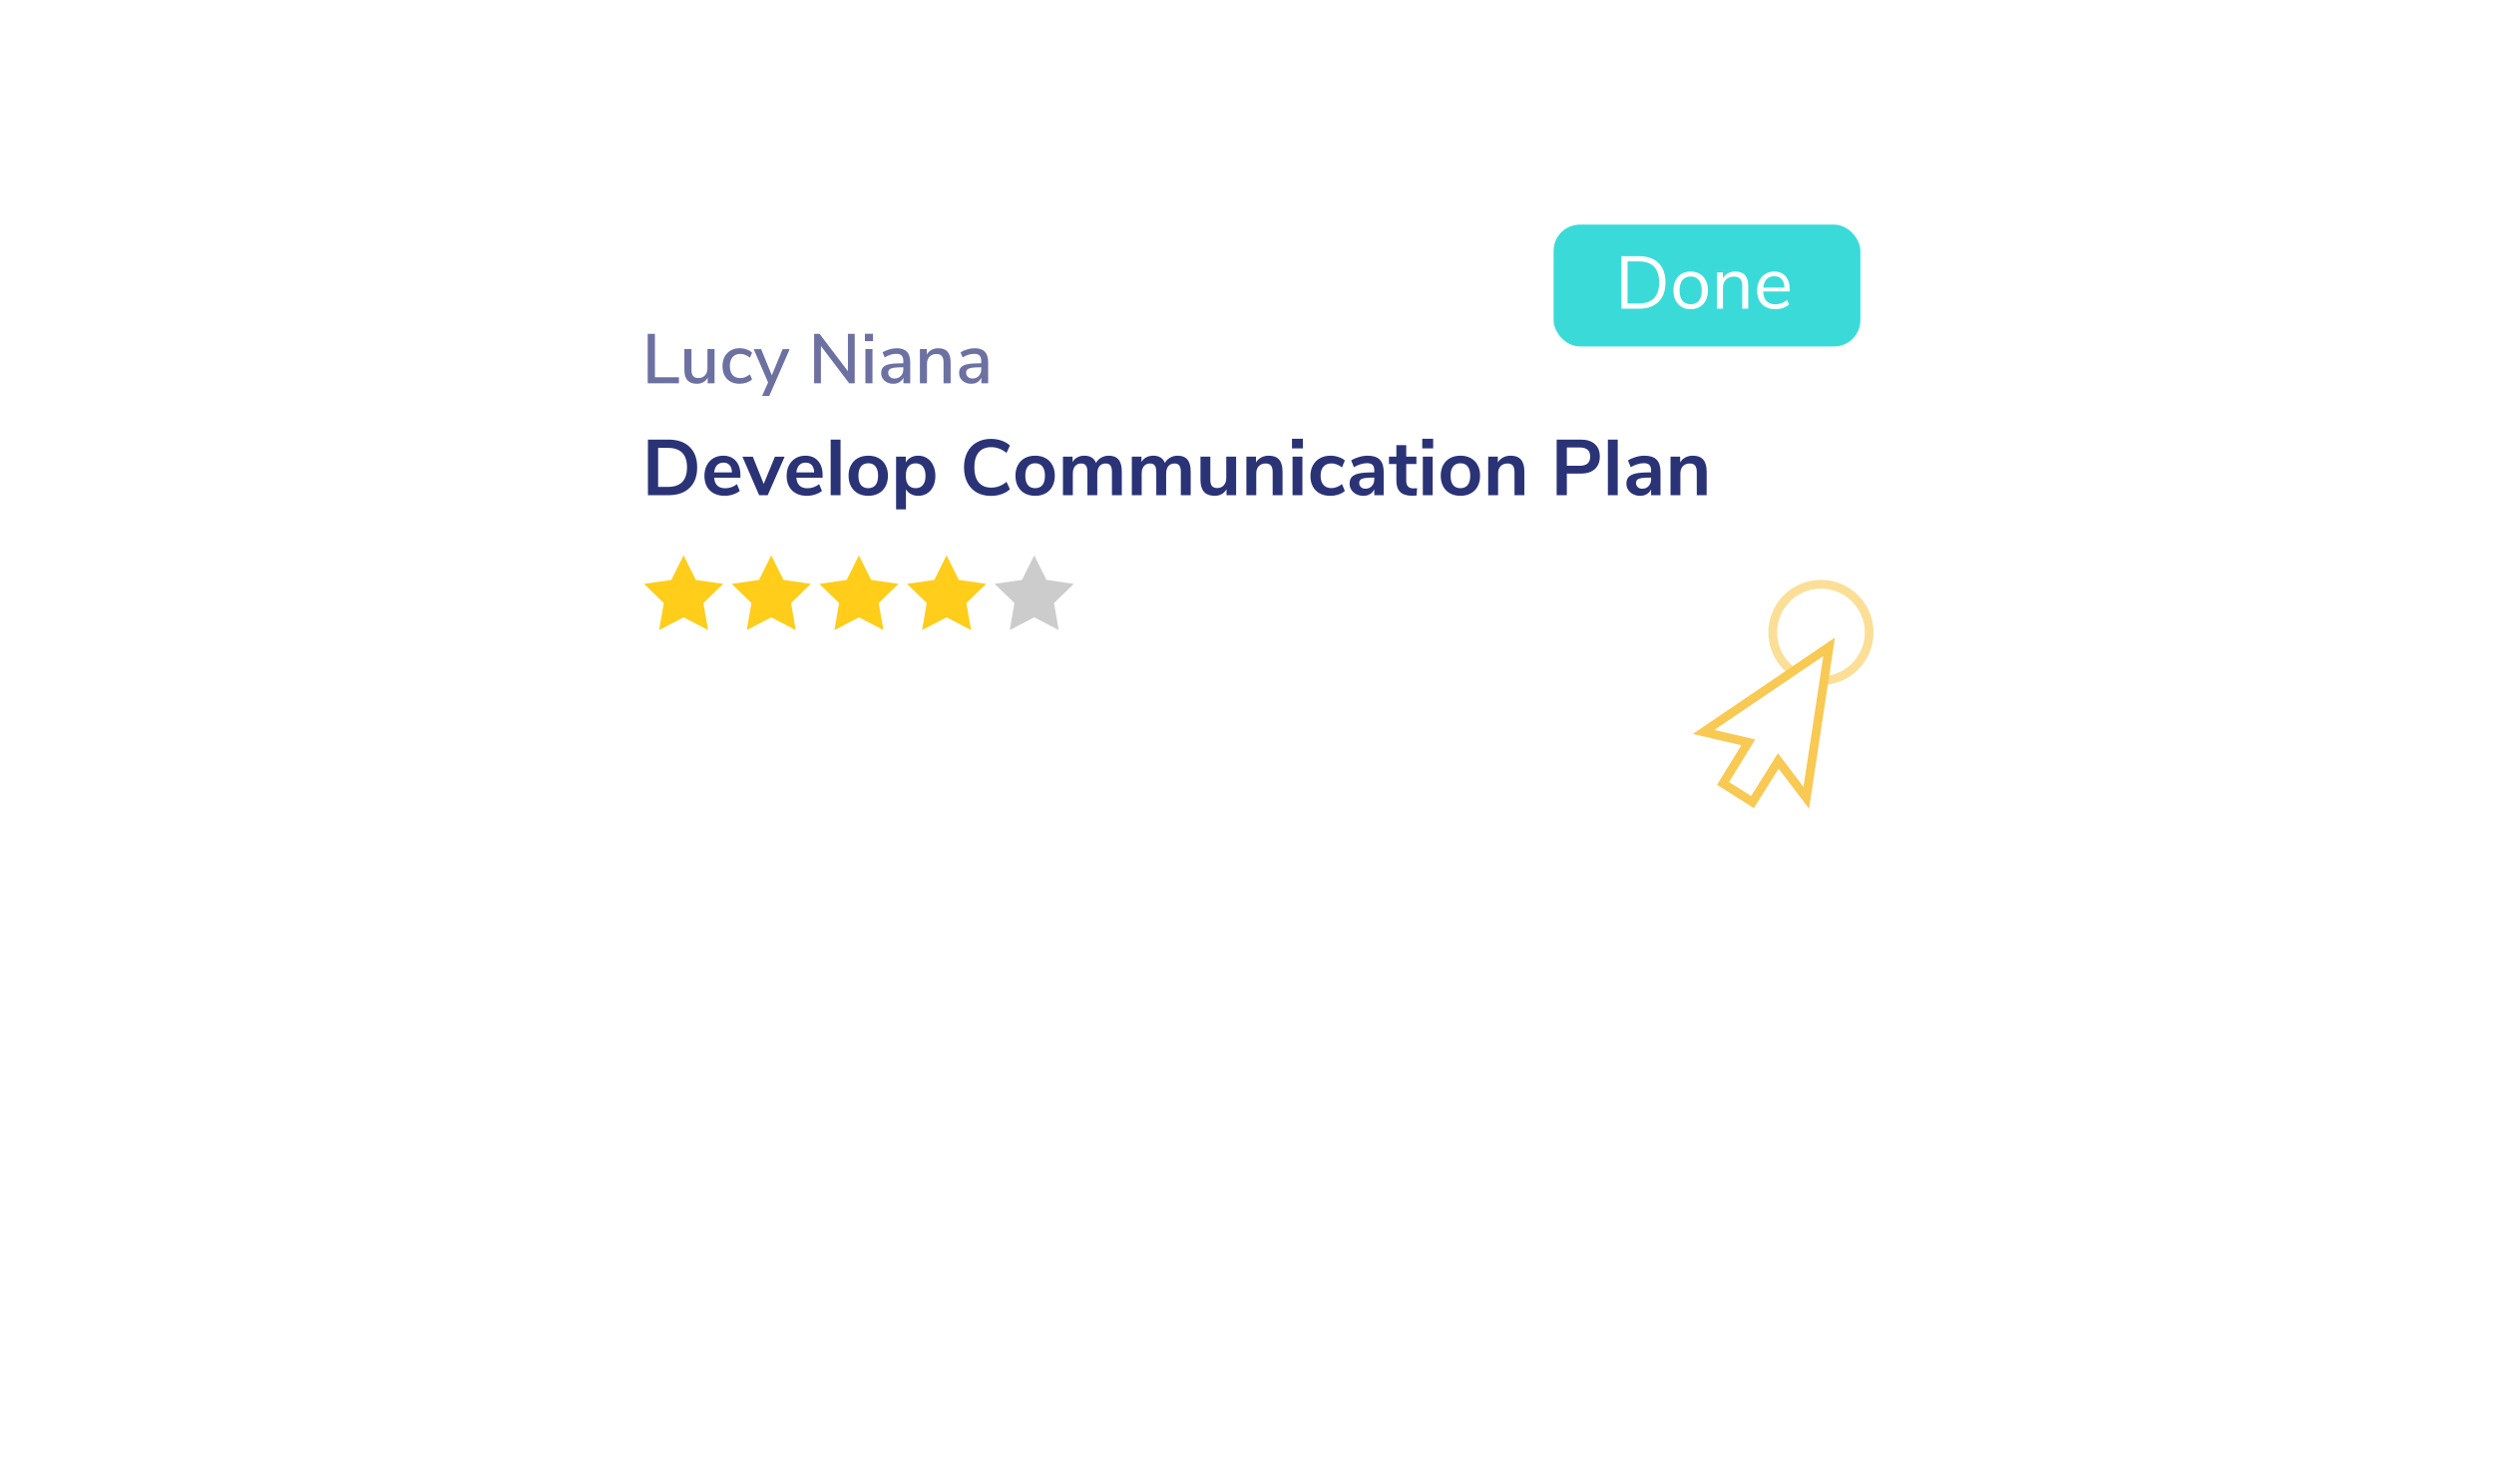 <svg width="420" height="250" viewBox="0 0 619 397" fill="none" xmlns="http://www.w3.org/2000/svg">
<g filter="url(#filter0_d_4621_20)">
<path d="M121.909 65.282C121.909 55.341 129.968 47.282 139.909 47.282H478.977C488.918 47.282 496.977 55.341 496.977 65.282V168.959C496.977 178.9 488.918 186.959 478.977 186.959H160.416C156.373 186.959 152.47 188.438 149.443 191.116L143.267 196.58C134.976 203.915 121.909 198.029 121.909 186.959V65.282Z" fill="white"/>
</g>
<rect x="391.489" y="60.086" width="82.046" height="32.591" rx="7.033" fill="#3ADAD9"/>
<path d="M409.632 68.53H414.354C416.599 68.53 418.333 69.141 419.555 70.363C420.79 71.572 421.408 73.299 421.408 75.544C421.408 77.789 420.79 79.522 419.555 80.744C418.333 81.966 416.599 82.578 414.354 82.578H409.632V68.53ZM414.255 81.183C417.894 81.183 419.714 79.303 419.714 75.544C419.714 71.798 417.894 69.925 414.255 69.925H411.266V81.183H414.255ZM428.148 82.717C427.231 82.717 426.421 82.511 425.717 82.099C425.026 81.687 424.488 81.103 424.103 80.346C423.731 79.575 423.545 78.685 423.545 77.676C423.545 76.666 423.731 75.783 424.103 75.026C424.488 74.255 425.026 73.664 425.717 73.252C426.421 72.841 427.231 72.635 428.148 72.635C429.064 72.635 429.875 72.841 430.579 73.252C431.283 73.664 431.821 74.255 432.193 75.026C432.578 75.783 432.771 76.666 432.771 77.676C432.771 78.685 432.578 79.575 432.193 80.346C431.821 81.103 431.283 81.687 430.579 82.099C429.875 82.511 429.064 82.717 428.148 82.717ZM428.148 81.382C429.104 81.382 429.835 81.07 430.34 80.445C430.858 79.808 431.117 78.885 431.117 77.676C431.117 76.493 430.858 75.584 430.34 74.946C429.822 74.295 429.091 73.97 428.148 73.97C427.205 73.97 426.474 74.295 425.956 74.946C425.438 75.584 425.179 76.493 425.179 77.676C425.179 78.871 425.431 79.788 425.936 80.425C426.454 81.063 427.191 81.382 428.148 81.382ZM440.057 72.635C442.382 72.635 443.544 73.916 443.544 76.48V82.578H441.93V76.58C441.93 75.677 441.751 75.019 441.392 74.607C441.047 74.195 440.489 73.99 439.718 73.99C438.828 73.99 438.118 74.262 437.586 74.806C437.055 75.351 436.789 76.088 436.789 77.018V82.578H435.175V72.874H436.769V74.468C437.088 73.87 437.533 73.418 438.104 73.113C438.676 72.794 439.326 72.635 440.057 72.635ZM454.63 77.975H447.536C447.589 79.104 447.895 79.961 448.453 80.545C449.011 81.116 449.801 81.402 450.824 81.402C451.953 81.402 452.989 81.017 453.932 80.246L454.47 81.422C454.045 81.82 453.501 82.139 452.836 82.378C452.172 82.604 451.495 82.717 450.804 82.717C449.29 82.717 448.094 82.272 447.217 81.382C446.354 80.492 445.922 79.263 445.922 77.696C445.922 76.699 446.115 75.823 446.5 75.066C446.885 74.295 447.423 73.697 448.114 73.272C448.818 72.847 449.615 72.635 450.505 72.635C451.794 72.635 452.803 73.06 453.534 73.91C454.264 74.747 454.63 75.902 454.63 77.377V77.975ZM450.525 73.89C449.675 73.89 448.991 74.156 448.473 74.687C447.968 75.218 447.669 75.969 447.576 76.939H453.215C453.188 75.956 452.943 75.205 452.478 74.687C452.013 74.156 451.362 73.89 450.525 73.89Z" fill="white"/>
<path d="M149.233 102.529V89.308H151.164V100.916H157.578V102.529H149.233ZM167.107 93.377V102.529H165.269V101.048C164.981 101.573 164.581 101.973 164.069 102.248C163.569 102.523 163.006 102.66 162.381 102.66C160.156 102.66 159.043 101.435 159.043 98.985V93.377H160.937V98.966C160.937 99.704 161.087 100.247 161.387 100.597C161.687 100.948 162.15 101.123 162.775 101.123C163.512 101.123 164.1 100.885 164.538 100.41C164.988 99.935 165.213 99.303 165.213 98.516V93.377H167.107ZM173.771 102.66C172.845 102.66 172.039 102.467 171.351 102.079C170.676 101.691 170.151 101.148 169.776 100.447C169.414 99.735 169.232 98.903 169.232 97.953C169.232 97.003 169.42 96.165 169.795 95.44C170.182 94.715 170.72 94.153 171.408 93.752C172.108 93.352 172.92 93.152 173.846 93.152C174.483 93.152 175.096 93.259 175.683 93.471C176.284 93.684 176.771 93.971 177.146 94.334L176.565 95.684C175.74 95.009 174.883 94.671 173.996 94.671C173.121 94.671 172.433 94.959 171.933 95.534C171.445 96.097 171.201 96.897 171.201 97.934C171.201 98.96 171.445 99.754 171.933 100.316C172.42 100.866 173.108 101.141 173.996 101.141C174.883 101.141 175.74 100.804 176.565 100.129L177.146 101.498C176.746 101.86 176.246 102.148 175.646 102.36C175.046 102.56 174.421 102.66 173.771 102.66ZM185.311 93.396H187.206L181.748 105.905H179.835L181.429 102.304L177.585 93.396H179.573L182.423 100.391L185.311 93.396ZM202.775 89.308H204.594V102.529H203.112L195.555 92.552V102.529H193.736V89.308H195.198L202.775 99.303V89.308ZM207.447 102.529V93.377H209.341V102.529H207.447ZM207.316 89.289H209.491V91.258H207.316V89.289ZM215.815 93.152C217.04 93.152 217.946 93.459 218.534 94.071C219.134 94.684 219.434 95.615 219.434 96.865V102.529H217.615V101.01C217.378 101.548 217.021 101.96 216.546 102.248C216.084 102.523 215.54 102.66 214.915 102.66C214.315 102.66 213.764 102.542 213.264 102.304C212.764 102.054 212.37 101.71 212.083 101.273C211.808 100.835 211.67 100.347 211.67 99.81C211.67 99.147 211.839 98.628 212.177 98.253C212.527 97.866 213.096 97.591 213.883 97.428C214.683 97.266 215.777 97.184 217.165 97.184H217.596V96.641C217.596 95.94 217.446 95.434 217.146 95.121C216.859 94.809 216.384 94.653 215.721 94.653C214.683 94.653 213.646 94.971 212.608 95.609L212.045 94.278C212.533 93.94 213.121 93.671 213.808 93.471C214.508 93.259 215.177 93.152 215.815 93.152ZM215.252 101.254C215.94 101.254 216.502 101.023 216.94 100.56C217.378 100.085 217.596 99.478 217.596 98.741V98.253H217.259C216.284 98.253 215.534 98.297 215.008 98.385C214.483 98.472 214.108 98.622 213.883 98.835C213.658 99.035 213.546 99.329 213.546 99.716C213.546 100.154 213.702 100.522 214.015 100.822C214.34 101.11 214.752 101.254 215.252 101.254ZM226.957 93.152C229.145 93.152 230.239 94.384 230.239 96.847V102.529H228.345V96.941C228.345 96.165 228.189 95.597 227.876 95.234C227.576 94.871 227.101 94.69 226.451 94.69C225.688 94.69 225.076 94.928 224.613 95.403C224.151 95.878 223.919 96.516 223.919 97.316V102.529H222.025V93.377H223.882V94.84C224.182 94.29 224.601 93.871 225.138 93.584C225.676 93.296 226.282 93.152 226.957 93.152ZM236.656 93.152C237.881 93.152 238.788 93.459 239.375 94.071C239.975 94.684 240.275 95.615 240.275 96.865V102.529H238.456V101.01C238.219 101.548 237.862 101.96 237.387 102.248C236.925 102.523 236.381 102.66 235.756 102.66C235.156 102.66 234.606 102.542 234.106 102.304C233.605 102.054 233.212 101.71 232.924 101.273C232.649 100.835 232.512 100.347 232.512 99.81C232.512 99.147 232.68 98.628 233.018 98.253C233.368 97.866 233.937 97.591 234.724 97.428C235.525 97.266 236.619 97.184 238.006 97.184H238.438V96.641C238.438 95.94 238.288 95.434 237.988 95.121C237.7 94.809 237.225 94.653 236.562 94.653C235.525 94.653 234.487 94.971 233.449 95.609L232.887 94.278C233.374 93.94 233.962 93.671 234.649 93.471C235.35 93.259 236.018 93.152 236.656 93.152ZM236.093 101.254C236.781 101.254 237.344 101.023 237.781 100.56C238.219 100.085 238.438 99.478 238.438 98.741V98.253H238.1C237.125 98.253 236.375 98.297 235.85 98.385C235.325 98.472 234.949 98.622 234.724 98.835C234.499 99.035 234.387 99.329 234.387 99.716C234.387 100.154 234.543 100.522 234.856 100.822C235.181 101.11 235.593 101.254 236.093 101.254Z" fill="#6C71A1"/>
<path d="M149.298 117.591H154.784C157.217 117.591 159.102 118.245 160.438 119.553C161.788 120.847 162.463 122.668 162.463 125.017C162.463 127.366 161.788 129.194 160.438 130.502C159.102 131.81 157.217 132.464 154.784 132.464H149.298V117.591ZM154.615 130.249C158.033 130.249 159.742 128.505 159.742 125.017C159.742 121.543 158.033 119.806 154.615 119.806H152.02V130.249H154.615ZM174.023 127.781H166.997C167.082 128.737 167.37 129.448 167.862 129.912C168.355 130.376 169.058 130.608 169.972 130.608C171.111 130.608 172.152 130.242 173.095 129.511L173.854 131.325C173.376 131.719 172.771 132.035 172.04 132.275C171.322 132.514 170.598 132.633 169.867 132.633C168.179 132.633 166.843 132.155 165.858 131.199C164.888 130.242 164.402 128.934 164.402 127.274C164.402 126.22 164.613 125.284 165.035 124.469C165.457 123.653 166.048 123.02 166.807 122.57C167.581 122.12 168.453 121.895 169.424 121.895C170.844 121.895 171.962 122.352 172.778 123.266C173.608 124.18 174.023 125.439 174.023 127.042V127.781ZM169.487 123.751C168.784 123.751 168.214 123.976 167.778 124.426C167.356 124.876 167.096 125.523 166.997 126.367H171.765C171.737 125.509 171.526 124.862 171.132 124.426C170.739 123.976 170.19 123.751 169.487 123.751ZM183.252 122.169H185.847L181.332 132.464H179.032L174.56 122.169H177.344L180.256 129.448L183.252 122.169ZM196.006 127.781H188.981C189.065 128.737 189.354 129.448 189.846 129.912C190.338 130.376 191.041 130.608 191.956 130.608C193.095 130.608 194.136 130.242 195.078 129.511L195.838 131.325C195.359 131.719 194.755 132.035 194.023 132.275C193.306 132.514 192.582 132.633 191.85 132.633C190.162 132.633 188.826 132.155 187.842 131.199C186.871 130.242 186.386 128.934 186.386 127.274C186.386 126.22 186.597 125.284 187.019 124.469C187.441 123.653 188.031 123.02 188.791 122.57C189.565 122.12 190.437 121.895 191.407 121.895C192.828 121.895 193.946 122.352 194.762 123.266C195.591 124.18 196.006 125.439 196.006 127.042V127.781ZM191.47 123.751C190.767 123.751 190.197 123.976 189.761 124.426C189.34 124.876 189.079 125.523 188.981 126.367H193.749C193.721 125.509 193.51 124.862 193.116 124.426C192.722 123.976 192.174 123.751 191.47 123.751ZM198.164 132.464V117.591H200.801V132.464H198.164ZM208.225 132.633C207.17 132.633 206.242 132.415 205.44 131.979C204.653 131.543 204.041 130.917 203.605 130.102C203.169 129.286 202.951 128.336 202.951 127.253C202.951 126.17 203.169 125.228 203.605 124.426C204.041 123.611 204.653 122.985 205.44 122.549C206.242 122.113 207.17 121.895 208.225 121.895C209.28 121.895 210.201 122.113 210.989 122.549C211.791 122.985 212.402 123.611 212.824 124.426C213.26 125.228 213.478 126.17 213.478 127.253C213.478 128.336 213.26 129.286 212.824 130.102C212.402 130.917 211.791 131.543 210.989 131.979C210.201 132.415 209.28 132.633 208.225 132.633ZM208.204 130.587C209.062 130.587 209.716 130.305 210.166 129.743C210.616 129.18 210.841 128.35 210.841 127.253C210.841 126.17 210.616 125.348 210.166 124.785C209.716 124.208 209.069 123.92 208.225 123.92C207.381 123.92 206.727 124.208 206.263 124.785C205.813 125.348 205.588 126.17 205.588 127.253C205.588 128.35 205.813 129.18 206.263 129.743C206.713 130.305 207.36 130.587 208.204 130.587ZM221.584 121.895C222.47 121.895 223.258 122.12 223.947 122.57C224.65 123.02 225.192 123.66 225.571 124.49C225.965 125.305 226.162 126.248 226.162 127.317C226.162 128.386 225.965 129.321 225.571 130.123C225.192 130.924 224.657 131.543 223.968 131.979C223.279 132.415 222.484 132.633 221.584 132.633C220.853 132.633 220.199 132.479 219.622 132.169C219.045 131.86 218.602 131.431 218.293 130.882V136.262H215.656V122.148H218.251V123.709C218.56 123.132 219.003 122.689 219.58 122.38C220.17 122.056 220.839 121.895 221.584 121.895ZM220.888 130.587C221.718 130.587 222.365 130.305 222.829 129.743C223.293 129.166 223.525 128.357 223.525 127.317C223.525 126.248 223.293 125.418 222.829 124.827C222.365 124.236 221.718 123.941 220.888 123.941C220.044 123.941 219.39 124.229 218.926 124.806C218.476 125.383 218.251 126.206 218.251 127.274C218.251 128.329 218.476 129.145 218.926 129.722C219.39 130.298 220.044 130.587 220.888 130.587ZM241.037 132.654C239.575 132.654 238.295 132.345 237.198 131.726C236.115 131.093 235.278 130.2 234.687 129.047C234.11 127.893 233.822 126.55 233.822 125.017C233.822 123.484 234.11 122.148 234.687 121.009C235.278 119.855 236.115 118.969 237.198 118.35C238.295 117.717 239.575 117.401 241.037 117.401C242.036 117.401 242.978 117.556 243.865 117.865C244.751 118.174 245.496 118.61 246.101 119.173L245.194 121.156C244.519 120.622 243.85 120.235 243.189 119.996C242.528 119.743 241.825 119.616 241.08 119.616C239.645 119.616 238.534 120.08 237.746 121.009C236.973 121.937 236.586 123.273 236.586 125.017C236.586 126.775 236.973 128.118 237.746 129.047C238.534 129.975 239.645 130.439 241.08 130.439C241.825 130.439 242.528 130.32 243.189 130.08C243.85 129.827 244.519 129.433 245.194 128.899L246.101 130.882C245.496 131.445 244.751 131.881 243.865 132.19C242.978 132.5 242.036 132.654 241.037 132.654ZM252.851 132.633C251.797 132.633 250.868 132.415 250.067 131.979C249.279 131.543 248.667 130.917 248.231 130.102C247.795 129.286 247.577 128.336 247.577 127.253C247.577 126.17 247.795 125.228 248.231 124.426C248.667 123.611 249.279 122.985 250.067 122.549C250.868 122.113 251.797 121.895 252.851 121.895C253.906 121.895 254.828 122.113 255.615 122.549C256.417 122.985 257.029 123.611 257.451 124.426C257.887 125.228 258.105 126.17 258.105 127.253C258.105 128.336 257.887 129.286 257.451 130.102C257.029 130.917 256.417 131.543 255.615 131.979C254.828 132.415 253.906 132.633 252.851 132.633ZM252.83 130.587C253.688 130.587 254.342 130.305 254.792 129.743C255.242 129.18 255.468 128.35 255.468 127.253C255.468 126.17 255.242 125.348 254.792 124.785C254.342 124.208 253.695 123.92 252.851 123.92C252.008 123.92 251.353 124.208 250.889 124.785C250.439 125.348 250.214 126.17 250.214 127.253C250.214 128.35 250.439 129.18 250.889 129.743C251.339 130.305 251.986 130.587 252.83 130.587ZM272.54 121.895C273.707 121.895 274.579 122.246 275.156 122.949C275.732 123.639 276.021 124.701 276.021 126.135V132.464H273.383V126.241C273.383 125.453 273.25 124.883 272.983 124.532C272.715 124.166 272.286 123.983 271.696 123.983C270.992 123.983 270.444 124.222 270.05 124.701C269.656 125.179 269.459 125.847 269.459 126.705V132.464H266.822V126.241C266.822 125.453 266.688 124.883 266.421 124.532C266.168 124.166 265.739 123.983 265.134 123.983C264.445 123.983 263.904 124.222 263.51 124.701C263.116 125.179 262.919 125.847 262.919 126.705V132.464H260.282V122.148H262.856V123.604C263.165 123.041 263.594 122.619 264.143 122.338C264.691 122.042 265.317 121.895 266.02 121.895C267.582 121.895 268.615 122.542 269.122 123.836C269.445 123.231 269.909 122.76 270.514 122.422C271.119 122.07 271.794 121.895 272.54 121.895ZM290.959 121.895C292.126 121.895 292.998 122.246 293.575 122.949C294.151 123.639 294.44 124.701 294.44 126.135V132.464H291.803V126.241C291.803 125.453 291.669 124.883 291.402 124.532C291.135 124.166 290.706 123.983 290.115 123.983C289.412 123.983 288.863 124.222 288.469 124.701C288.075 125.179 287.878 125.847 287.878 126.705V132.464H285.241V126.241C285.241 125.453 285.108 124.883 284.84 124.532C284.587 124.166 284.158 123.983 283.553 123.983C282.864 123.983 282.323 124.222 281.929 124.701C281.535 125.179 281.338 125.847 281.338 126.705V132.464H278.701V122.148H281.275V123.604C281.584 123.041 282.013 122.619 282.562 122.338C283.11 122.042 283.736 121.895 284.44 121.895C286.001 121.895 287.035 122.542 287.541 123.836C287.864 123.231 288.329 122.76 288.933 122.422C289.538 122.07 290.213 121.895 290.959 121.895ZM306.593 122.148V132.464H304.019V130.882C303.696 131.445 303.26 131.881 302.711 132.19C302.163 132.486 301.544 132.633 300.854 132.633C298.323 132.633 297.057 131.213 297.057 128.372V122.148H299.694V128.393C299.694 129.124 299.842 129.666 300.137 130.017C300.433 130.369 300.897 130.545 301.53 130.545C302.261 130.545 302.845 130.305 303.281 129.827C303.731 129.335 303.956 128.688 303.956 127.886V122.148H306.593ZM315.33 121.895C316.567 121.895 317.489 122.246 318.093 122.949C318.698 123.653 319.001 124.715 319.001 126.135V132.464H316.363V126.283C316.363 125.481 316.209 124.897 315.899 124.532C315.604 124.166 315.133 123.983 314.486 123.983C313.726 123.983 313.114 124.222 312.65 124.701C312.2 125.179 311.975 125.819 311.975 126.62V132.464H309.338V122.148H311.912V123.688C312.263 123.111 312.735 122.668 313.325 122.359C313.916 122.049 314.584 121.895 315.33 121.895ZM321.679 132.464V122.148H324.316V132.464H321.679ZM321.531 117.359H324.443V119.954H321.531V117.359ZM331.741 132.633C330.658 132.633 329.715 132.415 328.914 131.979C328.126 131.543 327.521 130.924 327.099 130.123C326.677 129.321 326.466 128.386 326.466 127.317C326.466 126.248 326.684 125.305 327.12 124.49C327.57 123.66 328.203 123.02 329.019 122.57C329.835 122.12 330.777 121.895 331.846 121.895C332.578 121.895 333.288 122.014 333.977 122.253C334.68 122.478 335.243 122.788 335.665 123.182L334.905 125.038C334.469 124.687 334.005 124.419 333.513 124.236C333.035 124.054 332.556 123.962 332.078 123.962C331.164 123.962 330.454 124.25 329.947 124.827C329.441 125.39 329.188 126.206 329.188 127.274C329.188 128.329 329.441 129.145 329.947 129.722C330.454 130.284 331.164 130.566 332.078 130.566C332.556 130.566 333.035 130.474 333.513 130.291C334.005 130.109 334.469 129.841 334.905 129.49L335.665 131.325C335.215 131.733 334.638 132.057 333.935 132.296C333.232 132.521 332.5 132.633 331.741 132.633ZM341.768 121.895C343.217 121.895 344.293 122.246 344.996 122.949C345.699 123.653 346.051 124.736 346.051 126.199V132.464H343.54V130.882C343.301 131.431 342.921 131.86 342.401 132.169C341.894 132.479 341.304 132.633 340.629 132.633C339.939 132.633 339.314 132.493 338.751 132.211C338.188 131.93 337.745 131.543 337.422 131.051C337.098 130.559 336.937 130.01 336.937 129.405C336.937 128.646 337.126 128.048 337.506 127.612C337.9 127.176 338.533 126.86 339.405 126.663C340.277 126.466 341.48 126.367 343.013 126.367H343.54V125.882C343.54 125.179 343.385 124.672 343.076 124.363C342.781 124.054 342.281 123.899 341.578 123.899C341.029 123.899 340.453 123.997 339.848 124.194C339.257 124.377 338.674 124.637 338.097 124.975L337.359 123.16C337.935 122.795 338.631 122.492 339.447 122.253C340.263 122.014 341.037 121.895 341.768 121.895ZM341.156 130.734C341.859 130.734 342.429 130.502 342.865 130.038C343.315 129.56 343.54 128.948 343.54 128.203V127.76H343.16C342.218 127.76 341.487 127.802 340.966 127.886C340.446 127.971 340.073 128.118 339.848 128.329C339.623 128.54 339.51 128.829 339.51 129.194C339.51 129.644 339.665 130.017 339.975 130.313C340.284 130.594 340.678 130.734 341.156 130.734ZM354.005 130.65C354.315 130.65 354.638 130.629 354.976 130.587L354.849 132.549C354.427 132.591 354.04 132.612 353.689 132.612C352.24 132.612 351.171 132.282 350.482 131.621C349.793 130.945 349.448 129.947 349.448 128.625V124.131H347.465V122.148H349.448V119.068H352.085V122.148H354.807V124.131H352.085V128.583C352.085 129.961 352.725 130.65 354.005 130.65ZM356.519 132.464V122.148H359.156V132.464H356.519ZM356.371 117.359H359.283V119.954H356.371V117.359ZM366.58 132.633C365.526 132.633 364.597 132.415 363.796 131.979C363.008 131.543 362.396 130.917 361.96 130.102C361.524 129.286 361.306 128.336 361.306 127.253C361.306 126.17 361.524 125.228 361.96 124.426C362.396 123.611 363.008 122.985 363.796 122.549C364.597 122.113 365.526 121.895 366.58 121.895C367.635 121.895 368.557 122.113 369.344 122.549C370.146 122.985 370.758 123.611 371.18 124.426C371.616 125.228 371.834 126.17 371.834 127.253C371.834 128.336 371.616 129.286 371.18 130.102C370.758 130.917 370.146 131.543 369.344 131.979C368.557 132.415 367.635 132.633 366.58 132.633ZM366.559 130.587C367.417 130.587 368.071 130.305 368.521 129.743C368.972 129.18 369.197 128.35 369.197 127.253C369.197 126.17 368.972 125.348 368.521 124.785C368.071 124.208 367.424 123.92 366.58 123.92C365.737 123.92 365.083 124.208 364.618 124.785C364.168 125.348 363.943 126.17 363.943 127.253C363.943 128.35 364.168 129.18 364.618 129.743C365.068 130.305 365.715 130.587 366.559 130.587ZM380.003 121.895C381.24 121.895 382.162 122.246 382.766 122.949C383.371 123.653 383.674 124.715 383.674 126.135V132.464H381.036V126.283C381.036 125.481 380.882 124.897 380.572 124.532C380.277 124.166 379.806 123.983 379.159 123.983C378.399 123.983 377.787 124.222 377.323 124.701C376.873 125.179 376.648 125.819 376.648 126.62V132.464H374.011V122.148H376.585V123.688C376.936 123.111 377.408 122.668 377.998 122.359C378.589 122.049 379.257 121.895 380.003 121.895ZM392.312 117.591H398.81C400.399 117.591 401.637 117.992 402.523 118.793C403.409 119.581 403.852 120.692 403.852 122.127C403.852 123.561 403.409 124.679 402.523 125.481C401.637 126.283 400.399 126.684 398.81 126.684H395.033V132.464H392.312V117.591ZM398.472 124.595C400.343 124.595 401.278 123.779 401.278 122.148C401.278 121.318 401.046 120.706 400.582 120.312C400.118 119.904 399.415 119.7 398.472 119.7H395.033V124.595H398.472ZM406.008 132.464V117.591H408.645V132.464H406.008ZM415.795 121.895C417.243 121.895 418.319 122.246 419.023 122.949C419.726 123.653 420.078 124.736 420.078 126.199V132.464H417.567V130.882C417.328 131.431 416.948 131.86 416.428 132.169C415.921 132.479 415.331 132.633 414.656 132.633C413.966 132.633 413.34 132.493 412.778 132.211C412.215 131.93 411.772 131.543 411.449 131.051C411.125 130.559 410.963 130.01 410.963 129.405C410.963 128.646 411.153 128.048 411.533 127.612C411.927 127.176 412.56 126.86 413.432 126.663C414.304 126.466 415.506 126.367 417.04 126.367H417.567V125.882C417.567 125.179 417.412 124.672 417.103 124.363C416.807 124.054 416.308 123.899 415.605 123.899C415.056 123.899 414.48 123.997 413.875 124.194C413.284 124.377 412.7 124.637 412.124 124.975L411.385 123.16C411.962 122.795 412.658 122.492 413.474 122.253C414.29 122.014 415.063 121.895 415.795 121.895ZM415.183 130.734C415.886 130.734 416.456 130.502 416.892 130.038C417.342 129.56 417.567 128.948 417.567 128.203V127.76H417.187C416.245 127.76 415.513 127.802 414.993 127.886C414.473 127.971 414.1 128.118 413.875 128.329C413.65 128.54 413.537 128.829 413.537 129.194C413.537 129.644 413.692 130.017 414.001 130.313C414.311 130.594 414.705 130.734 415.183 130.734ZM428.75 121.895C429.987 121.895 430.909 122.246 431.513 122.949C432.118 123.653 432.42 124.715 432.42 126.135V132.464H429.783V126.283C429.783 125.481 429.629 124.897 429.319 124.532C429.024 124.166 428.553 123.983 427.906 123.983C427.146 123.983 426.534 124.222 426.07 124.701C425.62 125.179 425.395 125.819 425.395 126.62V132.464H422.758V122.148H425.332V123.688C425.683 123.111 426.155 122.668 426.745 122.359C427.336 122.049 428.004 121.895 428.75 121.895Z" fill="#2B3377"/>
<path d="M158.83 148.548L162.102 155.133L169.42 156.188L164.125 161.314L165.375 168.551L158.83 165.134L152.285 168.551L153.535 161.314L148.24 156.188L155.557 155.133L158.83 148.548Z" fill="#FFCD1A"/>
<path d="M182.272 148.548L185.544 155.133L192.861 156.188L187.566 161.314L188.816 168.551L182.272 165.134L175.727 168.551L176.977 161.314L171.682 156.188L178.999 155.133L182.272 148.548Z" fill="#FFCD1A"/>
<path d="M205.713 148.548L208.986 155.133L216.303 156.188L211.008 161.314L212.258 168.551L205.713 165.134L199.168 168.551L200.418 161.314L195.123 156.188L202.441 155.133L205.713 148.548Z" fill="#FFCD1A"/>
<path d="M229.155 148.548L232.427 155.133L239.745 156.188L234.45 161.314L235.7 168.551L229.155 165.134L222.61 168.551L223.86 161.314L218.565 156.188L225.882 155.133L229.155 148.548Z" fill="#FFCD1A"/>
<path d="M252.597 148.548L255.869 155.133L263.187 156.188L257.892 161.314L259.142 168.551L252.597 165.134L246.052 168.551L247.302 161.314L242.007 156.188L249.324 155.133L252.597 148.548Z" fill="#CCCCCC"/>
<circle opacity="0.6" cx="462.986" cy="169.179" r="12.893" stroke="#F8C953" stroke-width="2.344"/>
<g filter="url(#filter1_d_4621_20)">
<path d="M459.066 208.72L451.576 198.862L444.684 209.873L436.804 204.869L443.564 193.889L431.604 191.109L465.169 168.343L459.066 208.72Z" fill="white"/>
<path d="M459.066 208.72L451.576 198.862L444.684 209.873L436.804 204.869L443.564 193.889L431.604 191.109L465.169 168.343L459.066 208.72Z" stroke="#F8C953" stroke-width="2.344"/>
</g>
<defs>
<filter id="filter0_d_4621_20" x="0.012" y="0.398" width="618.862" height="396.342" filterUnits="userSpaceOnUse" color-interpolation-filters="sRGB">
<feFlood flood-opacity="0" result="BackgroundImageFix"/>
<feColorMatrix in="SourceAlpha" type="matrix" values="0 0 0 0 0 0 0 0 0 0 0 0 0 0 0 0 0 0 127 0" result="hardAlpha"/>
<feOffset dy="75.013"/>
<feGaussianBlur stdDeviation="60.949"/>
<feColorMatrix type="matrix" values="0 0 0 0 0 0 0 0 0 0 0 0 0 0 0 0 0 0 0.05 0"/>
<feBlend mode="normal" in2="BackgroundImageFix" result="effect1_dropShadow_4621_20"/>
<feBlend mode="normal" in="SourceGraphic" in2="effect1_dropShadow_4621_20" result="shape"/>
</filter>
<filter id="filter1_d_4621_20" x="417.006" y="158.836" width="61.443" height="69.21" filterUnits="userSpaceOnUse" color-interpolation-filters="sRGB">
<feFlood flood-opacity="0" result="BackgroundImageFix"/>
<feColorMatrix in="SourceAlpha" type="matrix" values="0 0 0 0 0 0 0 0 0 0 0 0 0 0 0 0 0 0 127 0" result="hardAlpha"/>
<feOffset dy="4.688"/>
<feGaussianBlur stdDeviation="5.86"/>
<feColorMatrix type="matrix" values="0 0 0 0 0.267 0 0 0 0 0.281 0 0 0 0 0.646 0 0 0 0.4 0"/>
<feBlend mode="normal" in2="BackgroundImageFix" result="effect1_dropShadow_4621_20"/>
<feBlend mode="normal" in="SourceGraphic" in2="effect1_dropShadow_4621_20" result="shape"/>
</filter>
</defs>
</svg>
